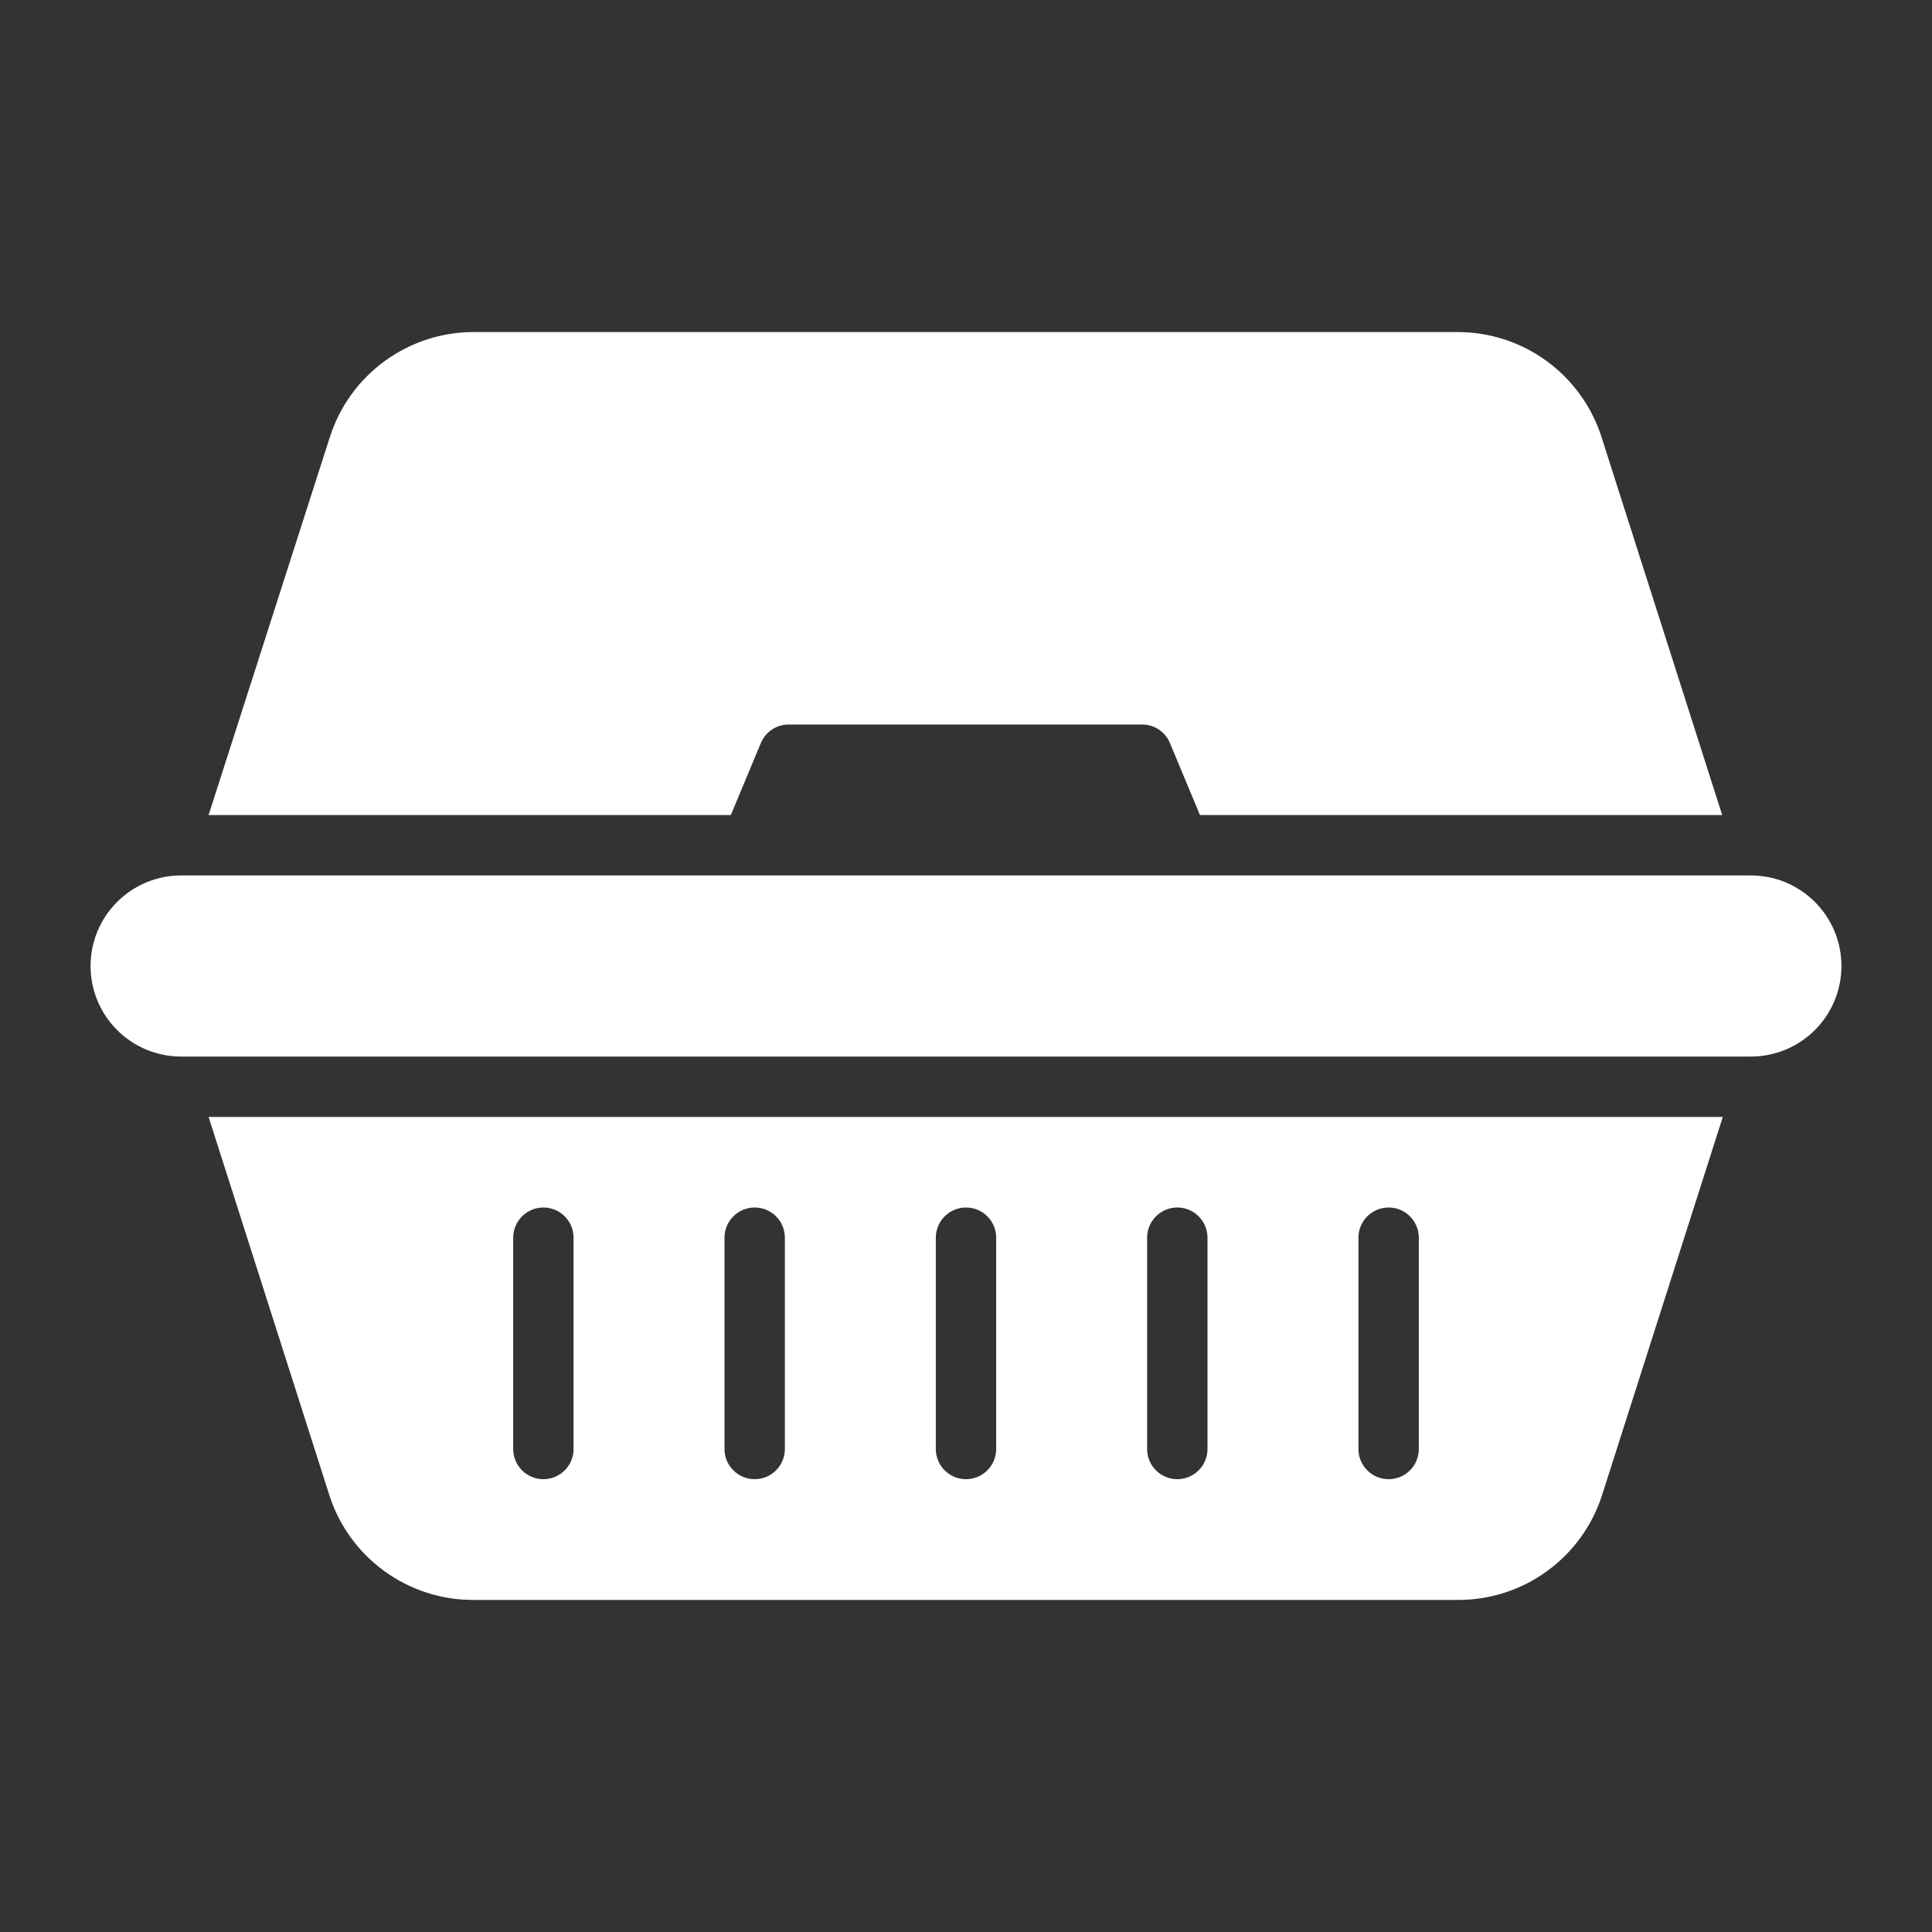 <svg width="64" height="64" viewBox="0 0 64 64" fill="none" xmlns="http://www.w3.org/2000/svg">
<rect x="0" y="0" width="64" height="64" fill="#333333" stroke="none"/>
<path d="M10.93 14.47L6.91 27H24.21L25.21 24.6C25.288 24.421 25.417 24.269 25.58 24.162C25.744 24.056 25.935 23.999 26.13 24H37.83C38.025 23.999 38.216 24.056 38.38 24.162C38.543 24.269 38.672 24.421 38.75 24.6L39.75 27H57.05L53.05 14.47C52.727 13.465 52.095 12.589 51.243 11.966C50.392 11.342 49.365 11.004 48.31 11H15.69C14.631 11 13.6 11.336 12.745 11.96C11.889 12.583 11.254 13.462 10.93 14.47ZM15.69 53H48.31C49.369 53 50.4 52.664 51.255 52.04C52.111 51.417 52.746 50.538 53.07 49.53L57.07 37H6.91L10.91 49.53C11.235 50.541 11.873 51.422 12.733 52.046C13.592 52.67 14.628 53.004 15.69 53ZM45 41C45 40.735 45.105 40.48 45.293 40.293C45.48 40.105 45.735 40 46 40C46.265 40 46.52 40.105 46.707 40.293C46.895 40.48 47 40.735 47 41V48C47 48.265 46.895 48.52 46.707 48.707C46.52 48.895 46.265 49 46 49C45.735 49 45.48 48.895 45.293 48.707C45.105 48.52 45 48.265 45 48V41ZM38 41C38 40.735 38.105 40.48 38.293 40.293C38.48 40.105 38.735 40 39 40C39.265 40 39.52 40.105 39.707 40.293C39.895 40.48 40 40.735 40 41V48C40 48.265 39.895 48.52 39.707 48.707C39.52 48.895 39.265 49 39 49C38.735 49 38.48 48.895 38.293 48.707C38.105 48.52 38 48.265 38 48V41ZM31 41C31 40.735 31.105 40.48 31.293 40.293C31.48 40.105 31.735 40 32 40C32.265 40 32.52 40.105 32.707 40.293C32.895 40.48 33 40.735 33 41V48C33 48.265 32.895 48.52 32.707 48.707C32.52 48.895 32.265 49 32 49C31.735 49 31.48 48.895 31.293 48.707C31.105 48.52 31 48.265 31 48V41ZM24 41C24 40.735 24.105 40.48 24.293 40.293C24.48 40.105 24.735 40 25 40C25.265 40 25.52 40.105 25.707 40.293C25.895 40.48 26 40.735 26 41V48C26 48.265 25.895 48.52 25.707 48.707C25.52 48.895 25.265 49 25 49C24.735 49 24.48 48.895 24.293 48.707C24.105 48.52 24 48.265 24 48V41ZM17 41C17 40.735 17.105 40.48 17.293 40.293C17.48 40.105 17.735 40 18 40C18.265 40 18.52 40.105 18.707 40.293C18.895 40.48 19 40.735 19 41V48C19 48.265 18.895 48.52 18.707 48.707C18.52 48.895 18.265 49 18 49C17.735 49 17.48 48.895 17.293 48.707C17.105 48.52 17 48.265 17 48V41ZM58 29H6C5.204 29 4.441 29.316 3.879 29.879C3.316 30.441 3 31.204 3 32C3 32.796 3.316 33.559 3.879 34.121C4.441 34.684 5.204 35 6 35H58C58.796 35 59.559 34.684 60.121 34.121C60.684 33.559 61 32.796 61 32C61 31.204 60.684 30.441 60.121 29.879C59.559 29.316 58.796 29 58 29Z" fill="white"/>
</svg>
